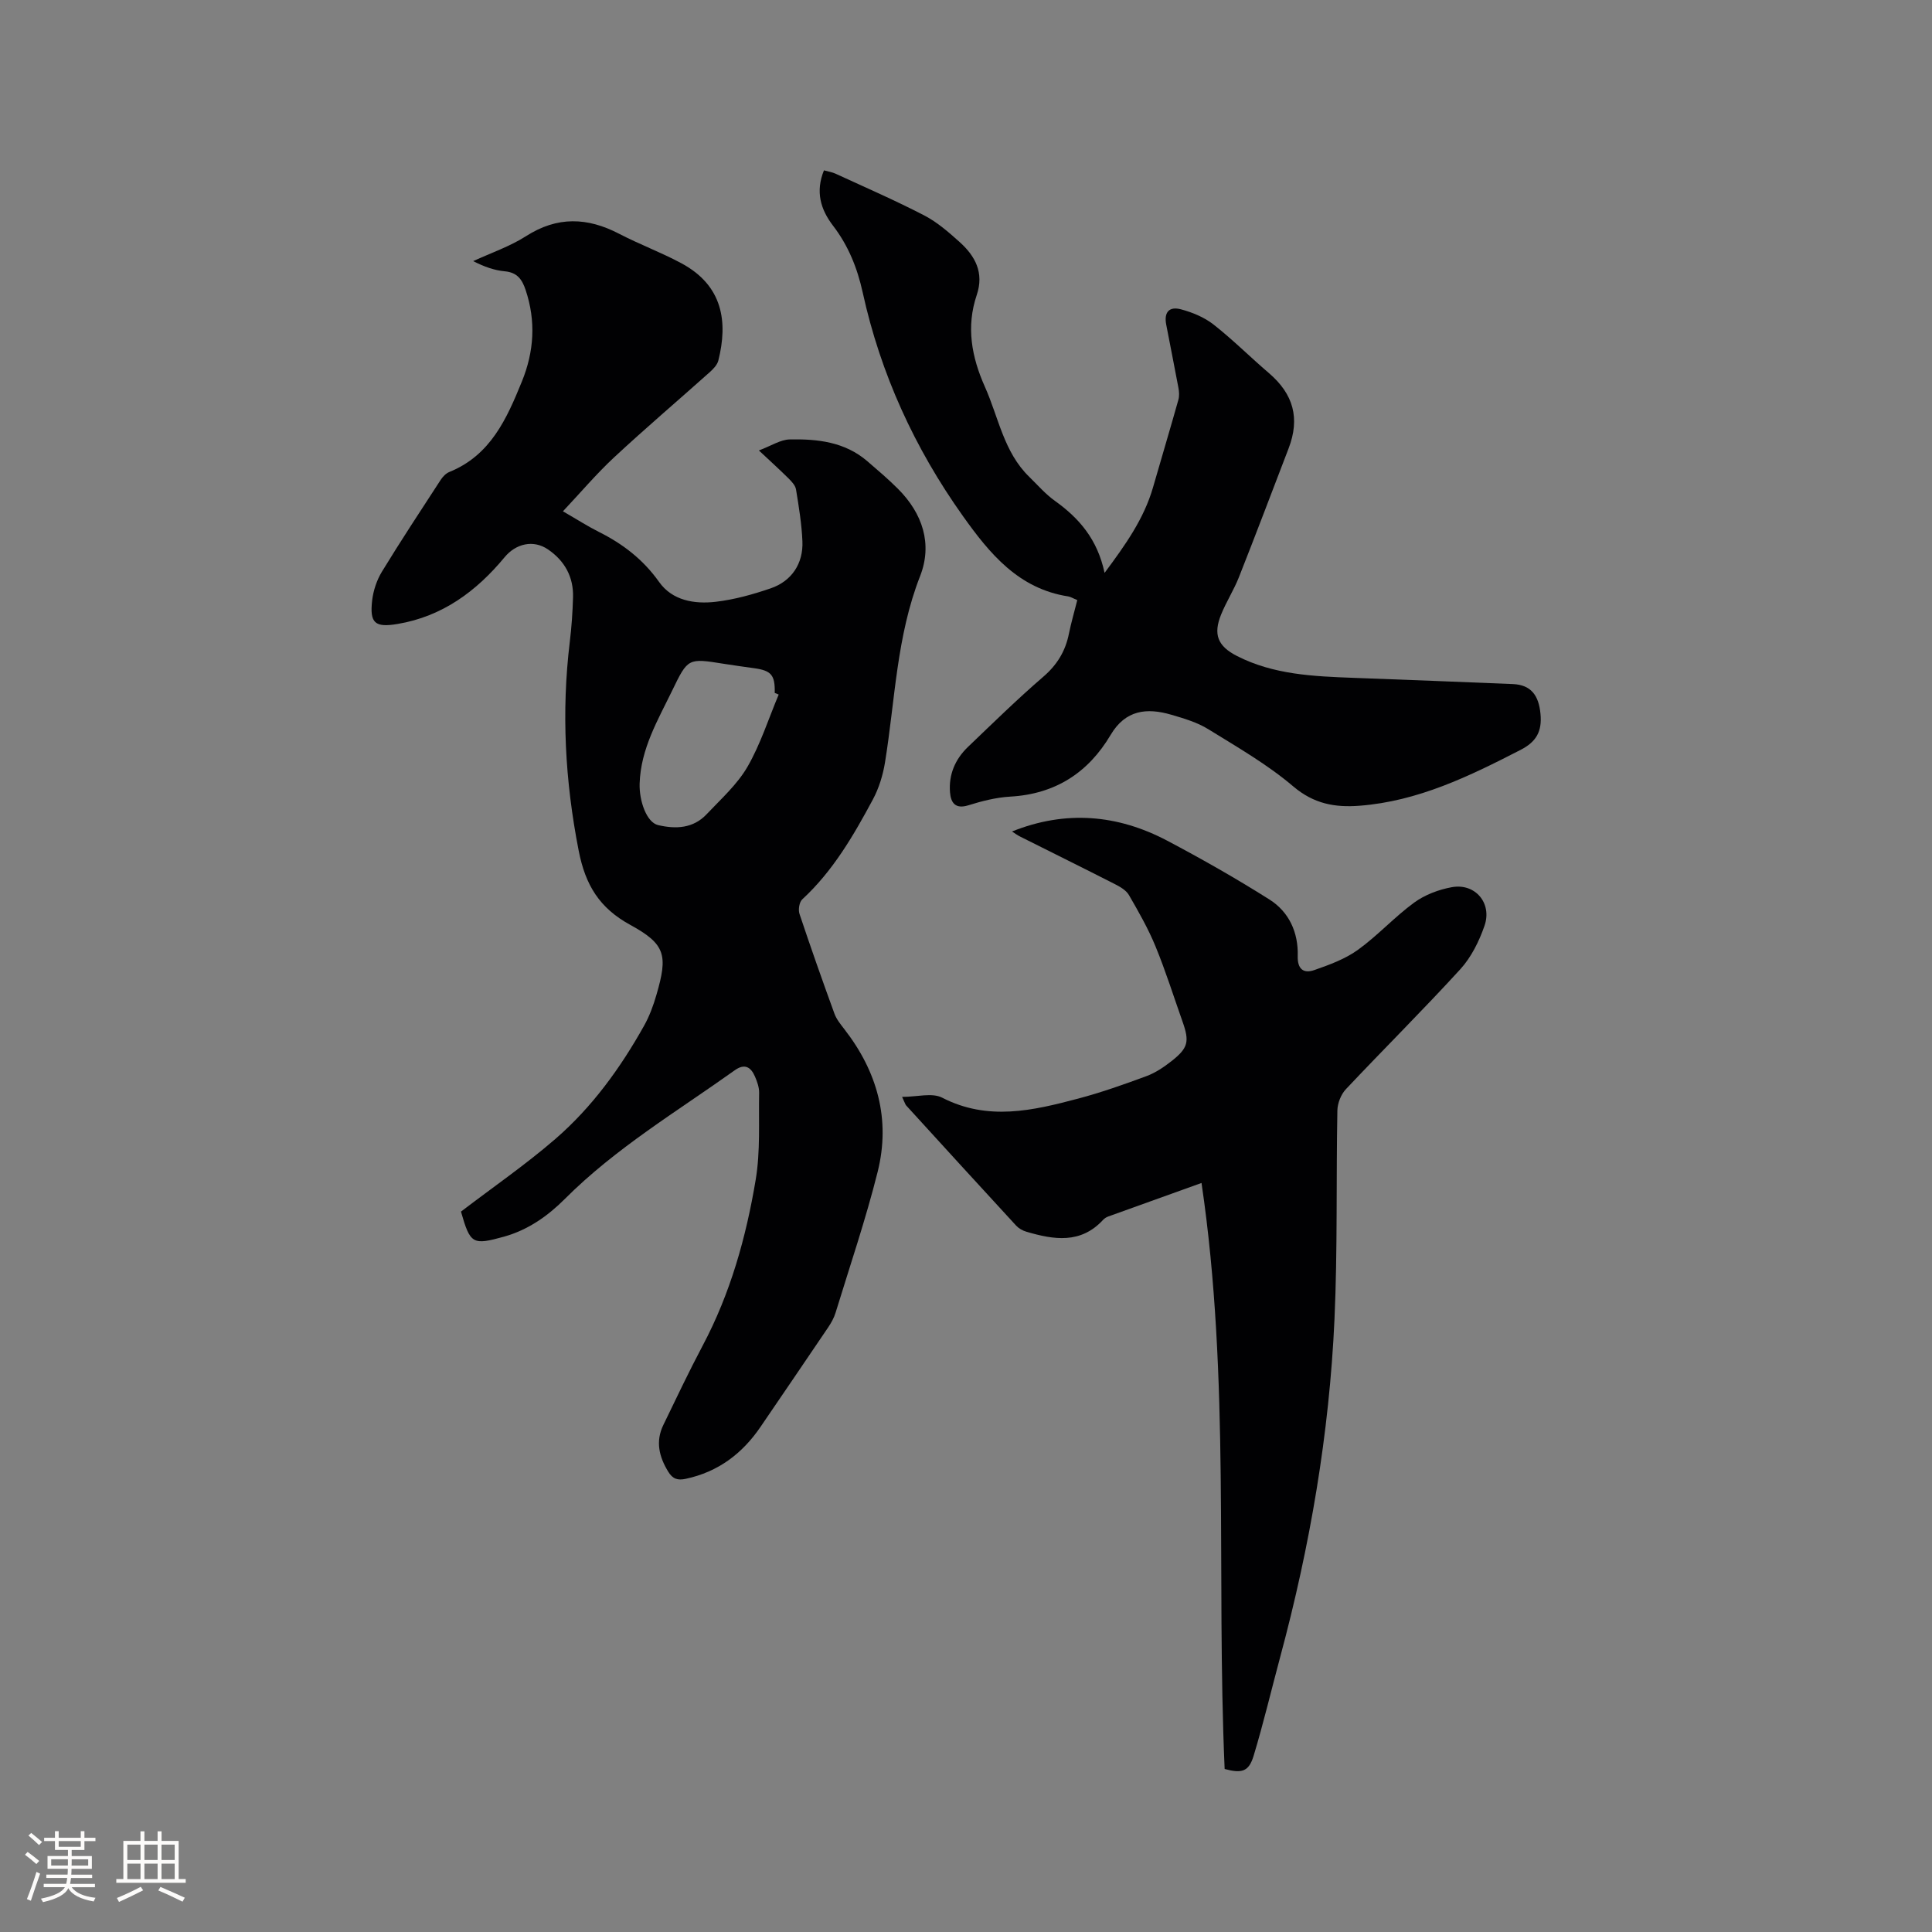 <svg enable-background="new 0 0 400 400" viewBox="0 0 400 400" xmlns="http://www.w3.org/2000/svg"><rect x="0" y="0" width="400" height="400" fill="#808080" stroke="none"/><g fill="#010103"><path d="m95.44 250.85c6.65-5.08 13.39-9.72 19.54-15.04 7.58-6.56 13.45-14.66 18.35-23.41 1.13-2.01 1.95-4.24 2.59-6.47 2.37-8.14 1.89-10.44-5.39-14.42-6.42-3.5-9.33-8.25-10.72-15.39-2.82-14.4-3.6-28.72-1.84-43.24.37-3.05.58-6.12.67-9.19.13-4.24-1.74-7.6-5.2-9.95-3.02-2.05-6.64-1.2-8.98 1.64-5.83 7.04-12.87 12.24-22.12 13.8-4.71.8-5.83-.16-5.29-4.87.24-2.04.95-4.18 2.01-5.93 3.92-6.42 8.06-12.7 12.16-19 .44-.68 1.1-1.38 1.83-1.67 8.51-3.45 11.86-11 15-18.72 2.53-6.21 2.93-12.5.78-18.94-.74-2.22-1.75-3.64-4.32-3.88-2.16-.2-4.26-.94-6.54-2.11 3.66-1.69 7.56-3.01 10.93-5.16 6.47-4.15 12.72-3.92 19.3-.49 4.22 2.19 8.72 3.86 12.9 6.11 8.6 4.63 9.62 12.15 7.63 20.11-.23.93-1.09 1.81-1.86 2.49-6.56 5.86-13.26 11.56-19.7 17.55-3.67 3.41-6.93 7.27-10.62 11.19 3 1.73 5.14 3.11 7.39 4.24 4.99 2.49 9.21 5.72 12.52 10.39 2.74 3.87 7.34 4.62 11.75 4.1 3.84-.45 7.67-1.52 11.35-2.78 4.35-1.49 6.77-5.14 6.57-9.75-.15-3.58-.74-7.16-1.32-10.71-.13-.83-.89-1.64-1.53-2.28-1.8-1.79-3.69-3.49-6.16-5.81 2.57-.96 4.46-2.24 6.38-2.28 5.73-.12 11.41.5 16.05 4.49 2.17 1.87 4.36 3.72 6.38 5.75 5.08 5.09 7.17 11.4 4.57 18.05-4.89 12.47-5.17 25.66-7.27 38.58-.43 2.64-1.26 5.35-2.52 7.69-4.01 7.47-8.26 14.8-14.61 20.66-.62.57-.86 2.13-.58 2.99 2.31 6.93 4.74 13.81 7.24 20.67.42 1.16 1.26 2.19 2.03 3.19 6.85 8.8 9.63 18.71 6.92 29.56-2.46 9.83-5.74 19.46-8.71 29.16-.33 1.09-.92 2.14-1.57 3.1-4.62 6.85-9.29 13.66-13.94 20.5-3.79 5.58-8.79 9.36-15.49 10.8-1.72.37-2.74.03-3.66-1.49-1.89-3.09-2.65-6.25-1.01-9.64 2.67-5.51 5.29-11.05 8.16-16.46 5.73-10.8 8.98-22.42 10.97-34.34.98-5.87.6-11.98.71-17.99.02-1.12-.41-2.31-.86-3.36-.85-1.97-2.13-2.77-4.19-1.3-11.97 8.54-24.67 16.12-35.17 26.63-3.55 3.55-7.59 6.4-12.54 7.8-6.56 1.82-7.04 1.59-8.97-5.17zm65.78-107.05c-.27-.11-.55-.23-.82-.34.08-3.7-.7-4.63-4.29-5.12-2.09-.29-4.19-.58-6.27-.91-7.38-1.18-7.41-1.2-10.67 5.54-2.98 6.15-6.51 12.06-6.74 19.24-.12 3.55 1.42 8.06 3.83 8.62 3.66.85 7.25.7 10.03-2.24 2.97-3.15 6.32-6.14 8.46-9.82 2.7-4.68 4.36-9.95 6.47-14.97z"/><path d="m253.55 366.25c-1.77-40.46 1.19-80.92-4.79-121.33-6.59 2.37-12.95 4.64-19.3 6.94-.39.14-.78.38-1.06.68-4.65 5.06-10.24 4.14-15.91 2.47-.77-.22-1.57-.68-2.11-1.26-7.62-8.27-15.19-16.57-22.77-24.88-.19-.21-.26-.54-.84-1.77 3.12 0 6.21-.91 8.29.16 9.48 4.88 18.82 2.67 28.17.19 4.8-1.27 9.5-2.94 14.16-4.66 1.85-.69 3.58-1.86 5.15-3.09 3.47-2.73 3.76-4.05 2.29-8.19-1.84-5.19-3.49-10.46-5.58-15.54-1.51-3.69-3.51-7.19-5.51-10.65-.57-.99-1.82-1.72-2.91-2.27-6.51-3.32-13.06-6.55-19.59-9.83-.63-.31-1.2-.74-1.71-1.07 11.07-4.45 21.83-3.53 32.14 1.91 7.19 3.8 14.28 7.83 21.15 12.17 4.07 2.57 6 6.83 5.86 11.7-.08 2.73 1.22 3.69 3.44 2.91 3.12-1.09 6.36-2.27 9-4.17 4.11-2.96 7.58-6.81 11.67-9.8 2.22-1.62 5.09-2.7 7.81-3.19 4.82-.87 8.39 3.31 6.74 8.02-1.11 3.2-2.74 6.49-4.99 8.96-7.72 8.45-15.86 16.52-23.71 24.86-1.01 1.08-1.72 2.89-1.75 4.38-.27 14.42.05 28.86-.6 43.25-1.07 23.68-5.06 46.95-11.22 69.84-1.84 6.84-3.47 13.75-5.52 20.53-1 3.29-2.43 3.69-6 2.73z"/><path d="m223.04 124.24c-.91-.37-1.38-.68-1.88-.76-10.28-1.58-16.27-8.87-21.78-16.61-10-14.04-17.07-29.46-20.77-46.33-1.11-5.05-2.97-9.68-6.13-13.8-2.6-3.39-3.68-7.07-1.89-11.47.86.24 1.68.36 2.4.69 6.14 2.83 12.36 5.53 18.36 8.64 2.68 1.39 5.06 3.47 7.33 5.51 3.24 2.91 5.1 6.37 3.54 10.98-2.21 6.55-1.08 12.79 1.7 19.01 2.83 6.33 3.9 13.5 9.17 18.62 1.74 1.7 3.36 3.58 5.32 4.98 5 3.58 8.8 7.93 10.28 14.91 4.35-5.85 8.14-11.19 10.02-17.67 1.75-6.07 3.56-12.12 5.27-18.2.21-.76.15-1.66 0-2.45-.81-4.37-1.7-8.73-2.53-13.1-.48-2.5.57-3.81 3.05-3.15 2.37.63 4.84 1.65 6.75 3.15 3.99 3.13 7.6 6.75 11.46 10.05 5.1 4.36 6.47 9.38 4.08 15.6-3.41 8.89-6.78 17.8-10.28 26.65-1.04 2.64-2.61 5.08-3.68 7.71-1.69 4.14-.73 6.57 3.26 8.61 7.59 3.88 15.86 4.22 24.13 4.53 11.01.41 22.01.83 33.02 1.29 3.72.16 5.34 2.32 5.7 6.15.35 3.64-.84 5.79-4.13 7.48-10.58 5.44-21.21 10.63-33.34 11.56-5.07.39-9.44-.38-13.7-3.99-5.36-4.56-11.59-8.14-17.61-11.86-2.29-1.42-5.02-2.22-7.65-2.99-5.07-1.49-9.49-1.01-12.55 4.15-4.65 7.86-11.48 12.27-20.79 12.8-2.93.17-5.88.92-8.69 1.8-2.73.85-3.61-.57-3.79-2.67-.3-3.67 1.06-6.87 3.7-9.4 5.13-4.91 10.21-9.89 15.58-14.52 2.9-2.49 4.63-5.34 5.35-9 .46-2.24 1.11-4.47 1.72-6.9z"/></g><path d="m5.17 384 .55-.58c.85.61 1.65 1.24 2.4 1.87l-.59.64c-.83-.73-1.62-1.38-2.36-1.93m1.22 9.53-.82-.34c.71-1.76 1.37-3.64 1.98-5.63.24.13.5.25.76.36-.6 1.67-1.24 3.54-1.92 5.61m-.5-13.5.57-.54c.56.44 1.31 1.06 2.26 1.87l-.64.64c-.68-.66-1.41-1.32-2.19-1.97m3.25.46h2.24v-1.36h.77v1.36h4.57v-1.36h.76v1.36h2.28v.69h-2.28v1.84h-2.64v1.26h4.18v2.64h-4.21c0 .45-.02.86-.05 1.21h4.32v.69h-4.38c-.04.34-.1.75-.19 1.22h5.15v.69h-4.82c.87 1.19 2.51 1.92 4.93 2.19-.17.31-.3.57-.37.76-2.77-.49-4.52-1.41-5.26-2.76-.56 1.26-2.3 2.23-5.24 2.9-.12-.24-.26-.48-.43-.72 2.73-.55 4.38-1.34 4.96-2.38h-4.38v-.69h4.65c.1-.38.17-.79.21-1.22h-4.32v-.69h4.4c.03-.34.05-.75.05-1.21h-4.2v-2.64h4.23v-1.26h-2.69v-1.84h-2.24zm1.46 4.46v1.29h3.45c.01-.4.02-.57.01-.53v-.32-.45h-3.46zm1.55-2.59h4.57v-1.19h-4.57zm6.11 2.59h-3.42v.77c-.01.19-.01.37-.02.53h3.44z" fill="#fcfbfa"/><path d="m32.63 379.16h.82v1.98h3.54v7.89h1.46v.78h-14.37v-.78h1.46v-7.89h3.54v-1.98h.82v1.98h2.73zm-3.49 11.48.5.73c-1.61.82-3.28 1.63-5 2.41-.13-.27-.28-.55-.44-.82 1.75-.72 3.4-1.49 4.94-2.32m-2.78-5.55h2.73v-3.18h-2.73zm0 3.95h2.73v-3.2h-2.73zm3.54-3.95h2.73v-3.18h-2.73zm0 3.95h2.73v-3.2h-2.73zm7.89 4.68c-1.84-.92-3.51-1.7-5.02-2.32l.45-.73c1.89.8 3.57 1.55 5.04 2.23zm-1.62-11.81h-2.73v3.18h2.73zm-2.73 7.13h2.73v-3.2h-2.73z" fill="#fcfbfa"/></svg>